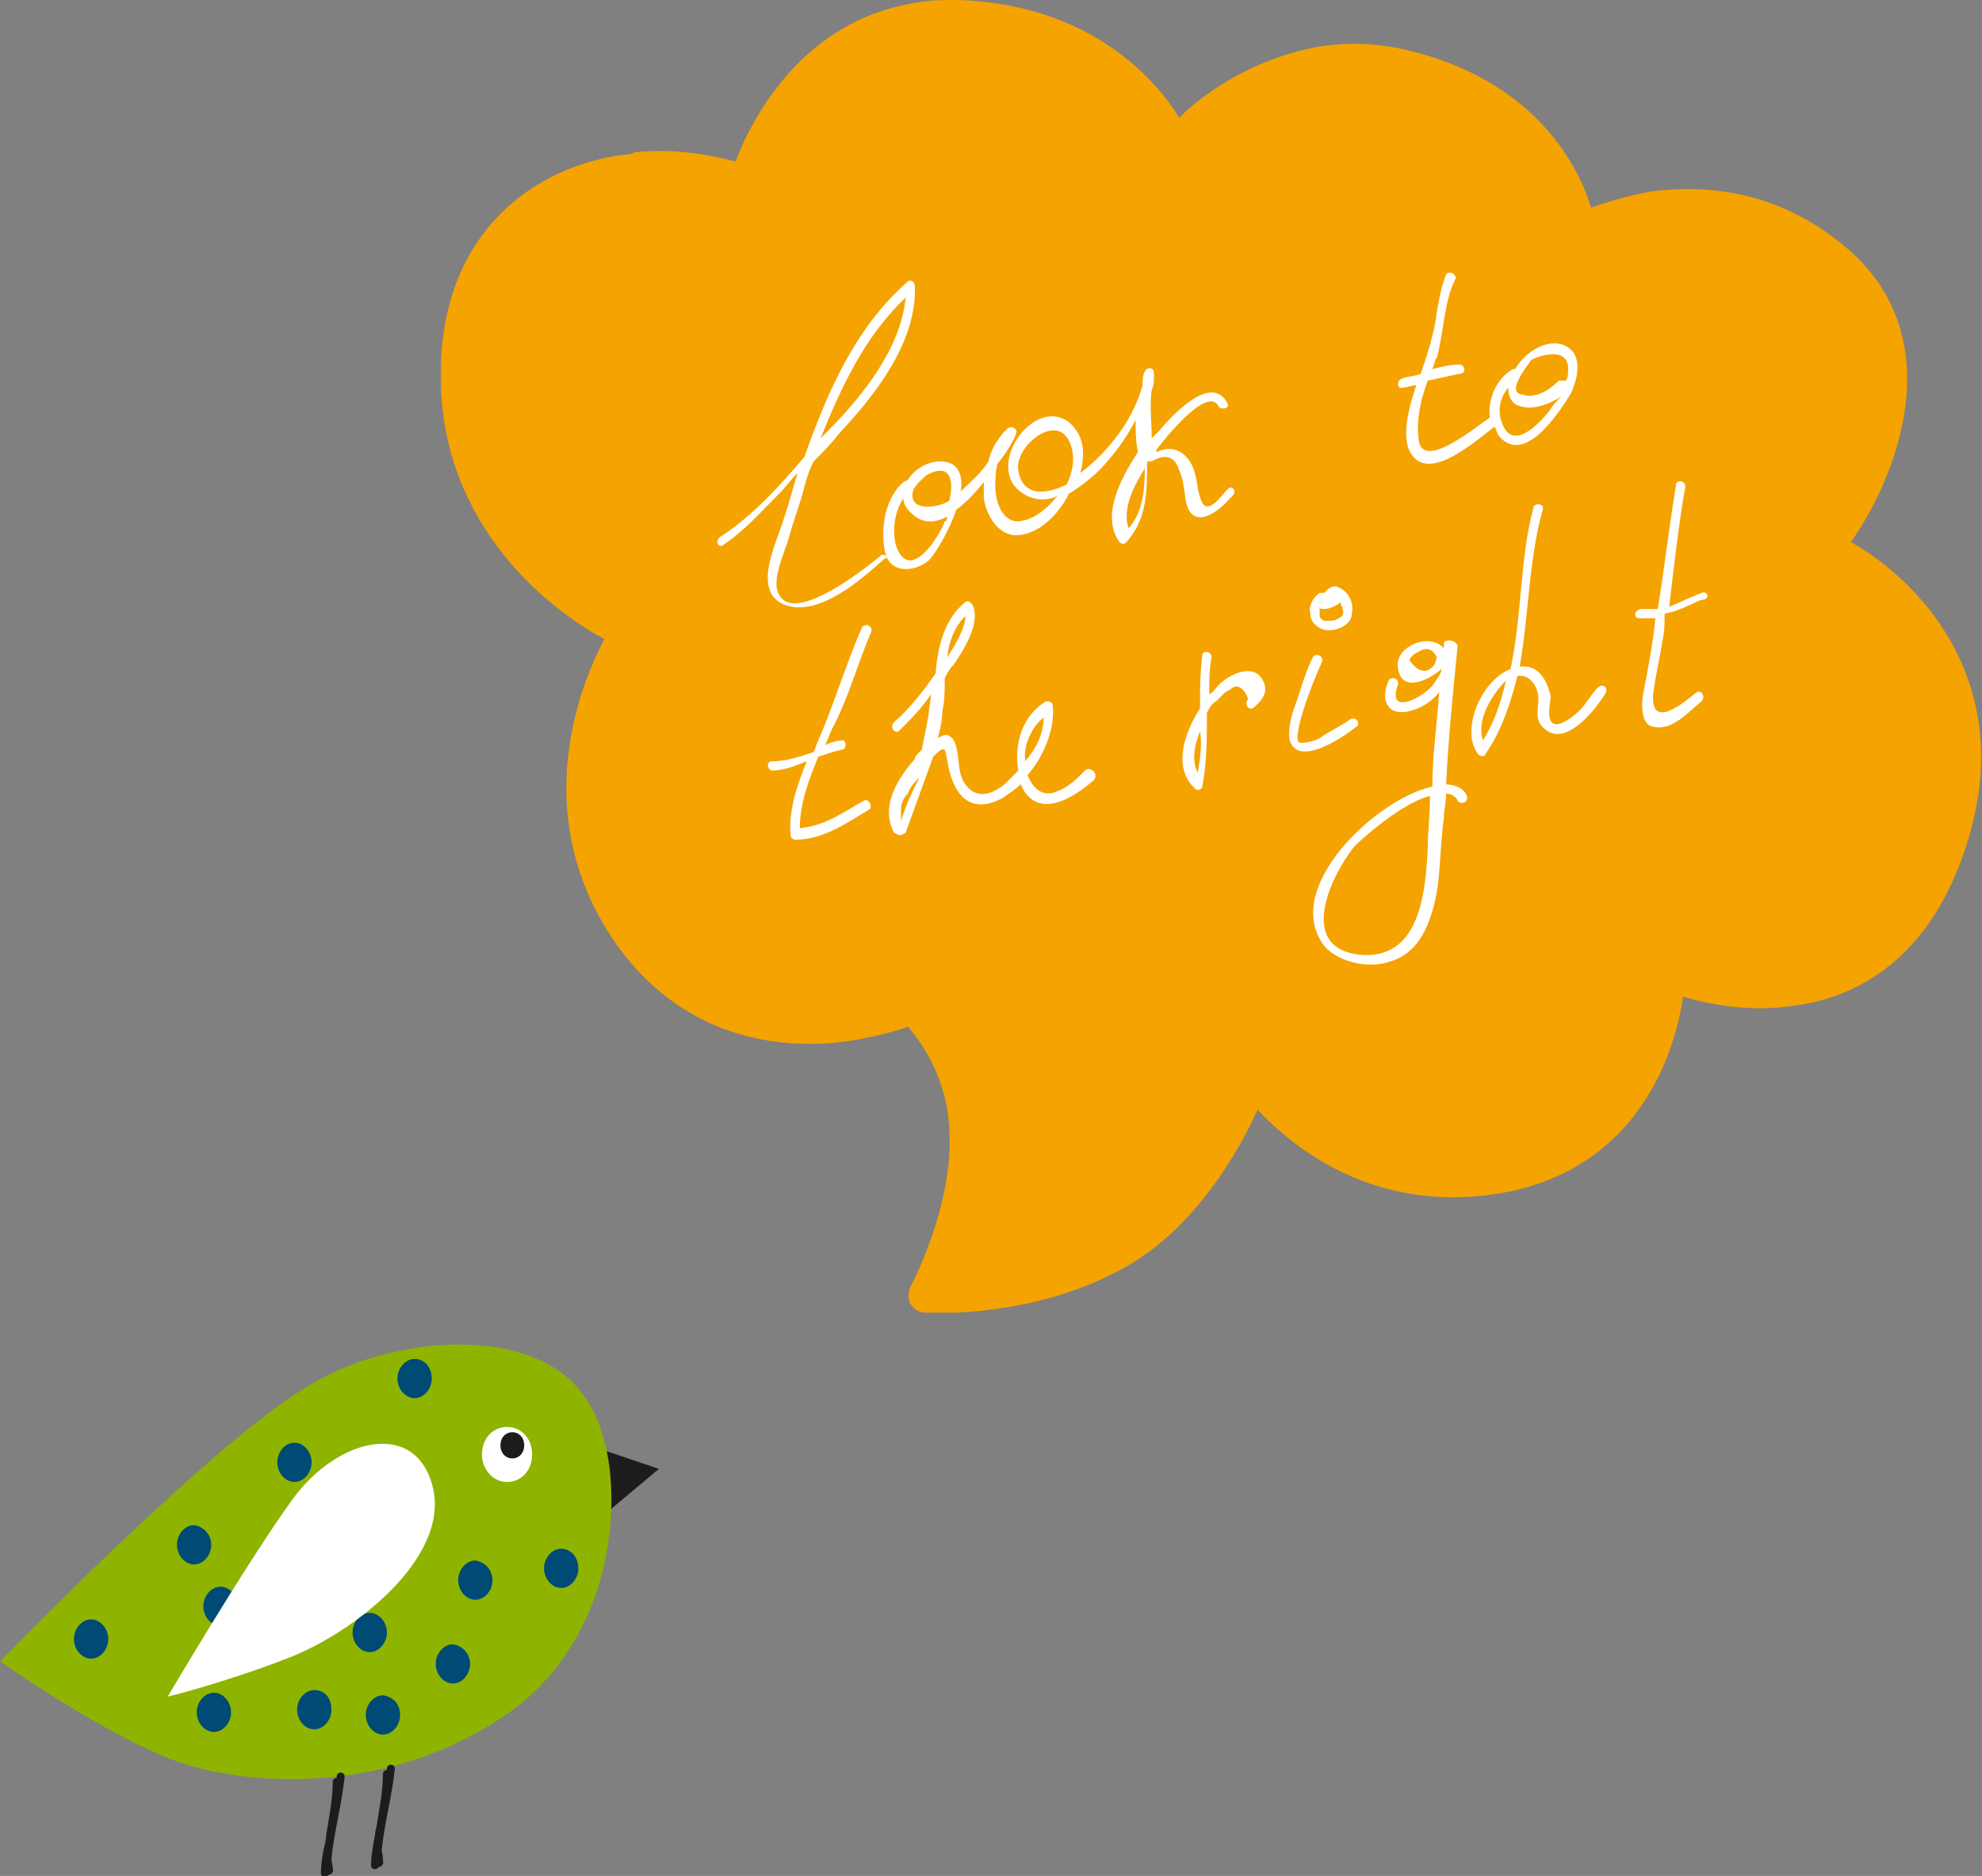 <svg width="373" height="353" viewBox="0 0 373 353" fill="none" xmlns="http://www.w3.org/2000/svg">
<rect x="0" y="0" width="373" height="353" fill="#808080" stroke="none"/>
<g clip-path="url(#clip0)">
<path d="M188.612 246.132C180.388 247.434 174.328 247 173.895 247C173.03 247 171.731 246.132 171.298 245.264C170.865 244.395 170.865 243.093 171.298 242.225C171.298 242.225 179.522 227.032 178.657 212.706C178.224 202.288 173.03 195.777 170.865 193.172C168.701 194.04 165.239 194.909 160.477 195.777C149.657 197.513 129.746 197.079 115.895 177.545C99.015 153.236 109.403 128.492 113.731 120.244C105.507 115.903 84.298 101.144 83 73.362C81.701 44.278 100.313 31.255 117.627 29.084C118.06 29.084 118.925 29.084 119.358 28.65C128.015 27.782 134.94 29.518 138.403 30.387C141.433 22.573 150.955 3.473 173.03 0.434C175.194 0 177.791 0 180.388 0C205.492 0.868 217.612 15.193 221.94 22.139C226.268 17.798 235.791 10.852 248.776 8.682C254.836 7.814 260.895 8.248 266.955 9.984C289.462 16.061 297.254 31.689 299.418 39.069C302.015 38.2 305.91 36.898 310.671 36.03C321.06 34.728 335.343 35.596 348.761 47.75C366.507 64.246 357.418 88.99 348.328 102.012C362.179 109.826 380.358 129.794 369.537 160.615C362.179 181.886 347.895 187.963 337.507 189.265C328.851 190.568 321.06 188.831 316.731 187.529C315.433 197.079 308.94 219.652 282.97 224.427C258.731 228.768 243.149 215.745 236.657 208.8C233.194 216.613 224.97 230.938 211.985 238.318C205.06 242.225 197.268 244.83 188.612 246.132Z" fill="#F5A300"/>
<path d="M165.671 104.618C163.074 106.789 147.925 118.943 146.194 110.695C145.761 108.091 147.492 104.184 148.358 101.579C149.224 98.107 150.522 95.068 151.388 91.595C151.821 89.859 152.254 88.557 153.119 86.82C154.851 85.084 156.582 83.347 157.88 81.611C164.806 74.231 172.597 64.247 172.164 53.829C172.164 52.961 171.298 52.527 170.866 52.961C160.91 61.643 155.716 73.797 151.388 85.952C146.627 91.595 141.433 97.239 135.373 101.145C134.507 102.014 135.373 103.316 136.239 102.448C140.134 99.843 143.164 96.37 146.627 92.897C147.925 91.595 148.791 90.293 150.089 88.991C149.224 92.029 148.358 95.068 147.492 97.673C146.194 102.014 141.433 111.13 147.492 113.734C153.985 116.339 162.209 108.959 166.537 105.052C167.403 105.486 166.537 103.75 165.671 104.618ZM170.433 55.999C169.567 65.55 162.209 74.666 155.716 81.177C155.283 81.611 154.851 82.045 154.418 82.479C158.313 72.929 162.642 63.379 170.433 55.999Z" fill="white"/>
<path d="M231.03 92.029C230.164 92.897 227.567 96.804 226.268 94.634C225.403 92.897 225.403 91.161 224.97 89.425C224.104 85.518 221.074 83.347 217.612 85.084V84.65C218.91 82.913 227.134 72.495 229.298 76.402C229.731 77.27 231.462 76.836 231.03 75.968C228 69.89 220.209 78.572 218.045 81.177C217.612 81.611 217.179 82.045 216.746 82.479C216.746 79.44 216.313 76.402 216.746 73.363C217.179 72.495 217.179 71.627 217.179 70.324C217.179 69.022 215.88 69.022 215.448 69.89C215.015 70.758 215.015 71.627 215.015 72.495C213.283 79.006 208.522 85.084 203.328 88.99C204.194 85.518 204.194 82.045 201.164 79.44C194.239 74.231 184.283 88.99 193.373 93.332C195.104 94.2 197.268 94.2 199 93.332C196.836 95.936 194.239 98.106 191.209 98.106C188.179 97.672 187.313 93.766 187.313 91.595C187.313 90.293 187.313 88.556 187.746 87.254C189.477 85.084 190.776 82.913 191.209 81.611C191.642 80.743 190.343 79.874 189.477 80.743C187.746 82.479 186.448 84.65 186.015 86.82C184.716 88.99 182.552 90.727 180.821 92.463C181.254 89.425 180.388 86.82 176.925 86.82C174.761 86.82 172.164 88.122 170.865 90.293L170 90.727C166.537 93.766 165.671 99.409 166.537 103.75C167.403 108.091 172.164 107.657 174.761 105.486C176.059 104.184 178.656 99.843 179.955 95.936C181.686 94.634 183.418 92.897 185.149 90.727C185.149 91.595 185.149 92.897 185.149 93.766C185.582 96.804 187.746 100.711 191.209 100.711C195.104 100.711 199 97.238 201.164 92.897C203.328 91.595 205.492 89.859 206.791 88.556C209.388 85.952 211.985 82.479 213.716 79.006C213.716 81.177 213.716 82.913 214.149 85.084C210.686 90.293 207.224 97.238 210.686 102.013C211.119 102.447 211.552 102.447 211.985 102.013C215.88 97.672 215.88 92.463 215.88 86.82H216.746C218.91 85.518 221.074 85.518 221.94 88.556C222.806 90.293 222.806 92.463 223.239 94.634C224.537 99.843 229.298 96.37 231.462 93.766C233.194 92.463 231.895 91.161 231.03 92.029ZM177.791 98.106C176.925 100.711 171.298 109.827 168.701 102.882C167.836 100.277 168.268 96.37 170 93.766C170 94.634 170.433 95.502 171.298 96.37C173.462 98.541 175.627 98.541 178.224 97.238C178.224 97.672 178.224 98.106 177.791 98.106ZM178.656 94.2C176.925 95.502 171.298 96.37 171.731 92.897C171.731 91.595 173.462 90.293 174.328 89.425C179.089 86.82 179.522 90.727 178.656 94.2ZM200.731 91.161C197.268 92.897 192.507 93.766 191.642 88.556C190.776 84.216 198.567 77.704 201.164 82.913C202.462 85.518 202.03 88.556 200.731 91.161ZM212.418 99.409C211.119 95.936 213.283 91.595 215.448 88.122C215.448 92.463 215.015 96.37 212.418 99.409Z" fill="white"/>
<path d="M294.657 65.115C291.194 63.379 286.866 66.417 285.134 69.456H284.701C281.671 71.192 279.94 75.099 280.373 78.572C277.776 80.308 267.388 88.99 266.955 82.479C266.522 79.006 267.388 75.099 268.686 71.626C270.851 71.192 272.582 70.758 274.746 70.324C276.045 70.324 275.612 68.588 274.746 68.588C273.015 68.588 271.283 69.022 269.552 69.456C269.985 68.588 269.985 67.72 270.418 67.285C271.716 62.511 271.716 56.867 273.88 52.526C274.313 51.658 272.582 50.79 272.149 51.658C271.283 53.829 270.851 55.999 270.418 58.604C269.985 62.511 268.686 66.417 267.388 70.324C266.522 70.758 265.224 70.758 263.925 71.192C262.627 71.626 263.06 73.363 263.925 72.929C264.791 72.929 265.657 72.495 266.522 72.495C265.224 76.401 263.492 82.479 265.657 85.517C269.119 90.727 277.776 82.913 281.239 80.308C281.672 80.742 281.672 81.611 282.104 82.045C286.866 87.688 293.358 77.704 295.522 74.231C296.821 71.626 298.119 66.851 294.657 65.115ZM291.627 77.27C289.895 79.44 285.134 84.649 282.97 80.308C281.672 77.704 282.104 75.099 283.836 72.929C283.836 74.231 284.269 75.967 286 76.401C288.597 77.27 291.627 75.967 293.791 74.665C292.925 75.533 292.06 76.401 291.627 77.27ZM295.089 69.89C295.089 70.324 295.089 71.192 294.657 71.626C294.224 71.626 293.791 71.626 293.358 71.626C291.627 73.363 289.03 75.099 286.433 74.231C283.403 73.797 287.298 69.022 288.164 67.72C290.761 66.417 295.522 65.549 295.089 69.89Z" fill="white"/>
<path d="M163.941 118.943C164.373 117.641 162.642 117.206 162.209 118.075C159.179 125.02 157.015 132.4 153.985 139.345C153.552 140.213 153.552 140.648 153.12 141.516C150.523 142.384 147.926 143.252 145.329 143.252C144.03 143.252 144.463 144.988 145.329 144.988C147.493 144.988 149.657 144.12 151.821 143.252C150.09 147.593 148.358 152.368 148.791 157.143C148.791 157.577 149.224 158.011 149.657 158.011C154.851 158.011 159.179 154.973 163.508 152.368C164.373 151.934 163.508 150.198 162.642 150.632C158.746 152.802 155.284 155.407 150.523 155.841C150.523 151.066 152.254 146.725 153.985 142.384C155.284 141.95 156.582 141.516 158.314 141.082C159.612 141.082 159.179 138.911 158.314 139.345C157.448 139.345 156.149 139.779 155.284 140.213C155.717 139.345 156.149 138.043 156.582 137.175C159.612 131.532 161.343 125.02 163.941 118.943Z" fill="white"/>
<path d="M204.194 144.988C202.462 146.724 201.164 148.026 199 148.895C195.97 150.197 194.238 148.026 193.373 145.856C196.402 142.383 198.567 137.174 198.134 132.833C198.134 131.965 197.268 131.965 196.835 131.965C192.507 134.569 190.776 139.779 191.641 144.988C190.776 145.856 189.91 146.724 189.044 147.592C186.88 149.329 183.85 150.631 181.686 147.592C179.955 145.422 180.82 141.949 179.522 139.345C178.656 138.042 177.791 138.042 176.492 138.91C176.925 137.174 177.358 135.438 177.358 133.701C177.791 131.965 177.791 129.794 177.791 127.624C178.223 126.756 178.656 125.888 179.522 125.019C181.253 122.415 184.716 117.206 182.985 113.733C182.552 113.299 182.119 112.865 181.686 113.299C177.791 116.337 176.492 121.547 176.059 126.756C173.895 129.794 171.298 133.267 168.268 135.872C167.402 136.74 168.268 138.042 169.134 137.608C171.298 135.438 173.462 133.267 175.194 130.663C175.194 131.965 174.761 133.267 174.761 134.569C174.328 136.74 173.895 138.91 173.462 141.081C172.597 141.949 172.164 142.383 172.164 142.817C168.701 146.724 165.671 151.933 168.268 156.708L169.134 157.142H169.567L170.432 156.708C172.164 151.933 173.895 147.158 175.626 142.383C177.791 140.213 177.791 140.647 178.223 142.817C179.089 148.895 182.119 153.67 188.611 150.197C189.91 149.329 191.208 148.461 192.074 147.592C195.104 154.538 202.029 150.197 205.925 146.724C206.791 145.422 205.059 144.12 204.194 144.988ZM181.686 115.903C181.686 118.074 179.955 121.113 178.223 123.717C178.656 120.678 179.522 118.074 181.686 115.903ZM169.567 154.538C169.567 153.67 169.567 152.801 169.567 152.367C169.567 151.065 169.999 150.197 170.865 149.329C171.298 148.026 172.164 147.158 173.029 146.29C171.731 148.895 170.432 151.499 169.567 154.538ZM196.402 135.004C196.402 138.042 195.104 140.647 192.94 143.251C192.507 140.213 194.238 136.74 196.402 135.004Z" fill="white"/>
<path d="M237.089 127.19C234.925 125.02 231.029 127.19 229.298 128.927C228.865 129.361 228.432 130.229 227.567 130.663C227.567 128.493 227.567 125.888 228 123.718C228 122.415 226.268 122.415 226.268 123.283C225.835 126.756 225.835 129.795 225.835 133.268C222.806 138.043 220.641 144.554 224.97 148.461C225.403 148.895 226.268 148.461 226.268 148.027C227.134 143.252 227.134 138.911 227.134 134.136C227.567 133.268 228 132.399 228.865 131.965C229.298 131.531 230.164 130.663 230.597 130.229L231.462 129.795C232.761 128.493 234.059 129.361 234.925 131.531C234.059 132.399 234.925 133.702 235.791 133.268C238.388 131.097 238.82 129.361 237.089 127.19ZM225.403 145.422C224.104 142.818 224.97 139.779 225.835 137.609C226.268 140.213 225.835 142.818 225.403 145.422Z" fill="white"/>
<path d="M253.97 135.438C252.239 136.74 250.074 137.608 248.343 138.911C247.477 139.345 246.179 139.779 244.88 139.779C243.582 139.779 244.448 137.174 244.448 136.74C245.313 132.833 247.045 128.492 248.776 124.585C249.209 123.283 247.477 122.849 247.045 123.717C245.746 126.322 244.88 129.36 244.015 131.965C243.149 134.135 242.283 137.174 242.716 139.345C244.448 144.554 253.104 138.476 255.268 136.74C256.134 136.306 255.268 134.57 253.97 135.438Z" fill="white"/>
<path d="M252.239 110.695C250.94 109.827 250.075 110.695 249.209 111.564H248.343C247.045 112.432 246.179 114.168 246.612 115.47C246.612 117.207 247.91 118.075 249.209 118.509C251.373 118.943 254.403 117.641 254.403 115.47C254.836 113.734 253.97 111.563 252.239 110.695ZM250.94 116.773C250.075 116.773 248.776 117.207 248.343 115.904C248.343 115.47 248.343 115.036 248.343 114.168C248.343 114.602 248.776 114.602 249.209 114.602C250.075 114.602 250.94 114.168 251.806 113.734L252.239 113.3C252.239 113.734 252.672 114.168 252.672 114.602C253.104 115.904 252.239 116.339 250.94 116.773Z" fill="white"/>
<path d="M271.716 121.113V121.981C269.119 118.942 262.626 121.547 263.059 125.454C263.492 130.229 268.253 128.493 271.283 125.888C271.283 126.756 270.417 127.624 269.984 128.493C268.253 131.097 260.895 135.004 263.059 128.927C263.492 127.624 261.761 127.19 261.328 128.058C259.596 131.965 261.328 135.004 265.656 133.702C267.387 133.268 269.552 131.965 270.85 130.229C270.417 136.306 269.552 142.384 269.552 148.027C259.164 150.197 240.984 167.127 249.208 177.979C251.805 181.018 257.432 182.32 261.328 181.018C266.089 179.716 268.253 175.809 269.552 171.468C271.283 165.825 270.85 159.747 271.716 154.104C271.716 152.368 272.149 151.065 272.149 149.329C273.014 149.329 273.88 149.763 274.313 150.631C274.746 151.5 276.477 151.065 276.044 149.763C275.611 148.461 273.88 147.593 272.149 147.593C272.581 138.911 273.447 130.229 274.313 121.547C273.88 120.245 271.716 120.245 271.716 121.113ZM269.984 125.02C268.686 126.756 266.955 126.756 265.223 124.152C265.656 123.283 266.522 122.849 267.387 122.415C269.119 121.547 269.984 122.849 270.417 123.717L269.984 125.02ZM256.567 179.716C244.014 178.848 250.074 165.391 254.835 159.313C256.567 157.577 263.925 151.065 269.119 149.763C269.119 153.236 268.686 156.709 268.686 159.747C268.253 167.561 267.387 180.15 256.567 179.716Z" fill="white"/>
<path d="M300.716 129.361C299.418 130.663 298.552 132.4 297.254 133.702C296.821 134.136 290.761 139.779 291.627 132.834C291.627 131.966 292.06 131.097 291.627 130.229C290.761 127.191 289.03 125.02 286 125.454C287.731 115.47 287.731 105.052 290.328 95.936C290.761 94.633 288.597 94.633 288.597 95.502C286 105.052 286.433 115.904 284.269 125.888C278.642 128.059 274.746 137.609 278.209 141.95C278.642 142.384 279.507 142.384 279.507 141.95C282.537 137.609 284.269 132.4 285.567 127.191C288.164 126.757 289.896 129.795 289.463 132.4C289.463 133.268 289.03 135.004 289.896 136.307C293.791 141.516 299.851 134.136 302.015 130.663C302.881 129.361 301.582 128.493 300.716 129.361ZM279.075 139.345C277.776 135.438 280.806 130.663 283.403 128.059C282.537 131.966 281.239 135.872 279.075 139.345Z" fill="white"/>
<path d="M320.194 111.563C318.029 112.431 316.298 113.3 314.134 114.168C314.999 106.788 315.865 98.974 317.164 91.595C317.164 90.293 315.432 90.293 315.432 91.161C314.134 98.974 313.268 106.788 311.97 114.602C311.104 114.602 309.805 114.602 308.94 114.602C307.641 114.602 307.208 116.338 308.507 116.338C309.373 116.338 310.671 116.338 311.537 116.338C311.104 120.679 310.238 125.454 309.373 129.795C308.94 131.532 308.507 136.307 311.104 136.741C314.567 137.609 317.596 134.136 320.194 131.966C321.059 131.097 320.193 129.795 319.328 130.229C317.164 131.966 310.671 137.609 311.104 130.663C311.537 127.191 312.402 123.718 312.835 120.679C313.268 118.943 313.268 117.206 313.268 115.47C315.865 115.036 318.029 113.734 320.194 112.865C321.925 112.865 321.492 111.129 320.194 111.563Z" fill="white"/>
</g>
<g clip-path="url(#clip1)">
<path d="M113.066 272.704L124 276.399L114.309 284.527L113.066 272.704Z" fill="#1D1C1C"/>
<path d="M1.243 312.36C1.243 312.36 42.245 269.995 59.391 260.635C76.537 251.276 100.642 250.783 109.09 262.852C117.788 275.167 117.291 307.187 93.932 322.458C70.822 337.729 44.233 335.02 31.311 329.847C18.637 324.675 1.243 312.36 1.243 312.36Z" fill="#8EB400"/>
<path d="M94.429 323.197C104.617 316.547 111.575 305.709 114.06 292.655C116.296 281.079 114.806 269.256 109.836 262.606C105.611 256.448 97.162 253 86.477 253C77.282 253 67.343 255.463 59.142 260.143C41.996 269.502 2.485 310.143 0.745 311.867L-0 312.606L0.745 313.099C0.994 313.345 18.389 325.414 31.062 330.586C37.523 333.296 46.22 334.773 54.669 334.773C64.858 334.773 80.016 332.803 94.429 323.197ZM59.888 261.374C67.84 256.941 77.531 254.478 86.477 254.478C96.665 254.478 104.617 257.68 108.593 263.345C113.066 269.749 114.557 281.325 112.569 292.409C110.084 304.97 103.375 315.562 93.683 321.966C79.519 331.325 64.858 333.296 54.918 333.296C46.469 333.296 38.02 331.818 31.808 329.355C20.874 324.921 6.212 315.069 2.485 312.606C7.952 306.695 44.232 269.995 59.888 261.374Z" fill="#8EB400"/>
<path d="M100.144 273.69C100.144 276.645 98.156 278.862 95.423 278.862C92.689 278.862 90.701 276.399 90.701 273.69C90.701 270.734 92.689 268.517 95.423 268.517C98.156 268.517 100.144 270.734 100.144 273.69Z" fill="white"/>
<path d="M98.653 271.965C98.653 273.443 97.659 274.429 96.417 274.429C95.174 274.429 94.18 273.443 94.18 271.965C94.18 270.488 95.174 269.502 96.417 269.502C97.659 269.502 98.653 270.488 98.653 271.965Z" fill="#1D1C1C"/>
<path d="M20.377 308.419C20.377 310.389 18.886 312.113 17.146 312.113C15.407 312.113 13.916 310.389 13.916 308.419C13.916 306.448 15.407 304.724 17.146 304.724C18.886 304.724 20.377 306.448 20.377 308.419Z" fill="#004A76"/>
<path d="M44.73 302.261C44.73 304.231 43.239 305.956 41.499 305.956C39.76 305.956 38.269 304.231 38.269 302.261C38.269 300.291 39.76 298.566 41.499 298.566C43.239 298.566 44.73 300.291 44.73 302.261Z" fill="#004A76"/>
<path d="M62.373 321.719C62.373 323.689 60.882 325.414 59.142 325.414C57.403 325.414 55.912 323.689 55.912 321.719C55.912 319.749 57.403 318.024 59.142 318.024C61.13 318.024 62.373 319.502 62.373 321.719Z" fill="#004A76"/>
<path d="M88.465 313.098C88.465 315.069 86.974 316.793 85.234 316.793C83.495 316.793 82.004 315.069 82.004 313.098C82.004 311.128 83.495 309.404 85.234 309.404C86.974 309.65 88.465 311.128 88.465 313.098Z" fill="#004A76"/>
<path d="M75.294 322.705C75.294 324.675 73.803 326.399 72.064 326.399C70.325 326.399 68.834 324.675 68.834 322.705C68.834 320.734 70.325 319.01 72.064 319.01C74.052 319.256 75.294 320.734 75.294 322.705Z" fill="#004A76"/>
<path d="M72.81 307.187C72.81 309.158 71.319 310.882 69.579 310.882C67.84 310.882 66.349 309.158 66.349 307.187C66.349 305.217 67.84 303.493 69.579 303.493C71.319 303.493 72.81 305.217 72.81 307.187Z" fill="#004A76"/>
<path d="M81.258 259.404C81.258 261.374 79.768 263.099 78.028 263.099C76.289 263.099 74.798 261.374 74.798 259.404C74.798 257.434 76.289 255.709 78.028 255.709C80.016 255.709 81.258 257.434 81.258 259.404Z" fill="#004A76"/>
<path d="M43.487 322.212C43.487 324.182 41.996 325.906 40.257 325.906C38.517 325.906 37.026 324.182 37.026 322.212C37.026 320.241 38.517 318.517 40.257 318.517C41.996 318.517 43.487 320.241 43.487 322.212Z" fill="#004A76"/>
<path d="M92.689 297.335C92.689 299.305 91.198 301.03 89.459 301.03C87.719 301.03 86.228 299.305 86.228 297.335C86.228 295.365 87.719 293.64 89.459 293.64C91.198 293.887 92.689 295.365 92.689 297.335Z" fill="#004A76"/>
<path d="M108.842 295.118C108.842 297.089 107.351 298.813 105.611 298.813C103.872 298.813 102.381 297.089 102.381 295.118C102.381 293.148 103.872 291.424 105.611 291.424C107.351 291.424 108.842 292.902 108.842 295.118Z" fill="#004A76"/>
<path d="M58.645 275.167C58.645 277.138 57.154 278.862 55.415 278.862C53.675 278.862 52.184 277.138 52.184 275.167C52.184 273.197 53.675 271.473 55.415 271.473C57.154 271.473 58.645 273.197 58.645 275.167Z" fill="#004A76"/>
<path d="M39.76 290.685C39.76 292.655 38.269 294.379 36.529 294.379C34.79 294.379 33.299 292.655 33.299 290.685C33.299 288.714 34.79 286.99 36.529 286.99C38.269 287.237 39.76 288.714 39.76 290.685Z" fill="#004A76"/>
<path d="M31.559 319.256C31.559 319.256 46.221 294.379 54.918 282.31C63.615 270.241 78.525 267.039 81.507 280.094C84.489 293.394 66.349 307.434 53.924 312.113C41.748 316.793 31.559 319.256 31.559 319.256Z" fill="white"/>
<path d="M62.373 349.798C62.87 344.625 64.361 339.453 64.858 334.281C64.858 333.295 63.367 333.295 63.367 334.281V334.527C63.118 334.527 62.621 334.773 62.621 335.266C62.621 338.714 61.876 342.162 61.379 345.364C61.379 346.103 61.13 347.089 60.882 348.074C60.633 349.552 60.385 351.029 60.385 352.507C60.385 353.246 61.379 353.492 61.876 352.754C62.373 352.754 62.87 352.261 62.621 351.522C62.621 351.029 62.373 350.291 62.373 349.798Z" fill="#1D1C1C"/>
<path d="M71.816 348.32C72.313 343.148 73.803 337.976 74.3 332.803C74.3 331.818 72.81 331.818 72.81 332.803V333.049C72.561 333.049 72.064 333.296 72.064 333.788C72.064 337.237 71.319 340.685 70.822 343.887C70.573 344.626 70.573 345.611 70.325 346.596C70.076 348.074 69.828 349.552 69.828 351.03C69.828 351.769 70.822 352.015 71.319 351.276C71.816 351.276 72.313 350.783 72.064 350.044C72.064 349.552 72.064 349.059 71.816 348.32Z" fill="#1D1C1C"/>
</g>
<defs>
<clipPath id="clip0">
<rect width="290" height="247" fill="white" transform="translate(83)"/>
</clipPath>
<clipPath id="clip1">
<rect width="124" height="100" fill="white" transform="matrix(-1 0 0 1 124 253)"/>
</clipPath>
</defs>
</svg>
